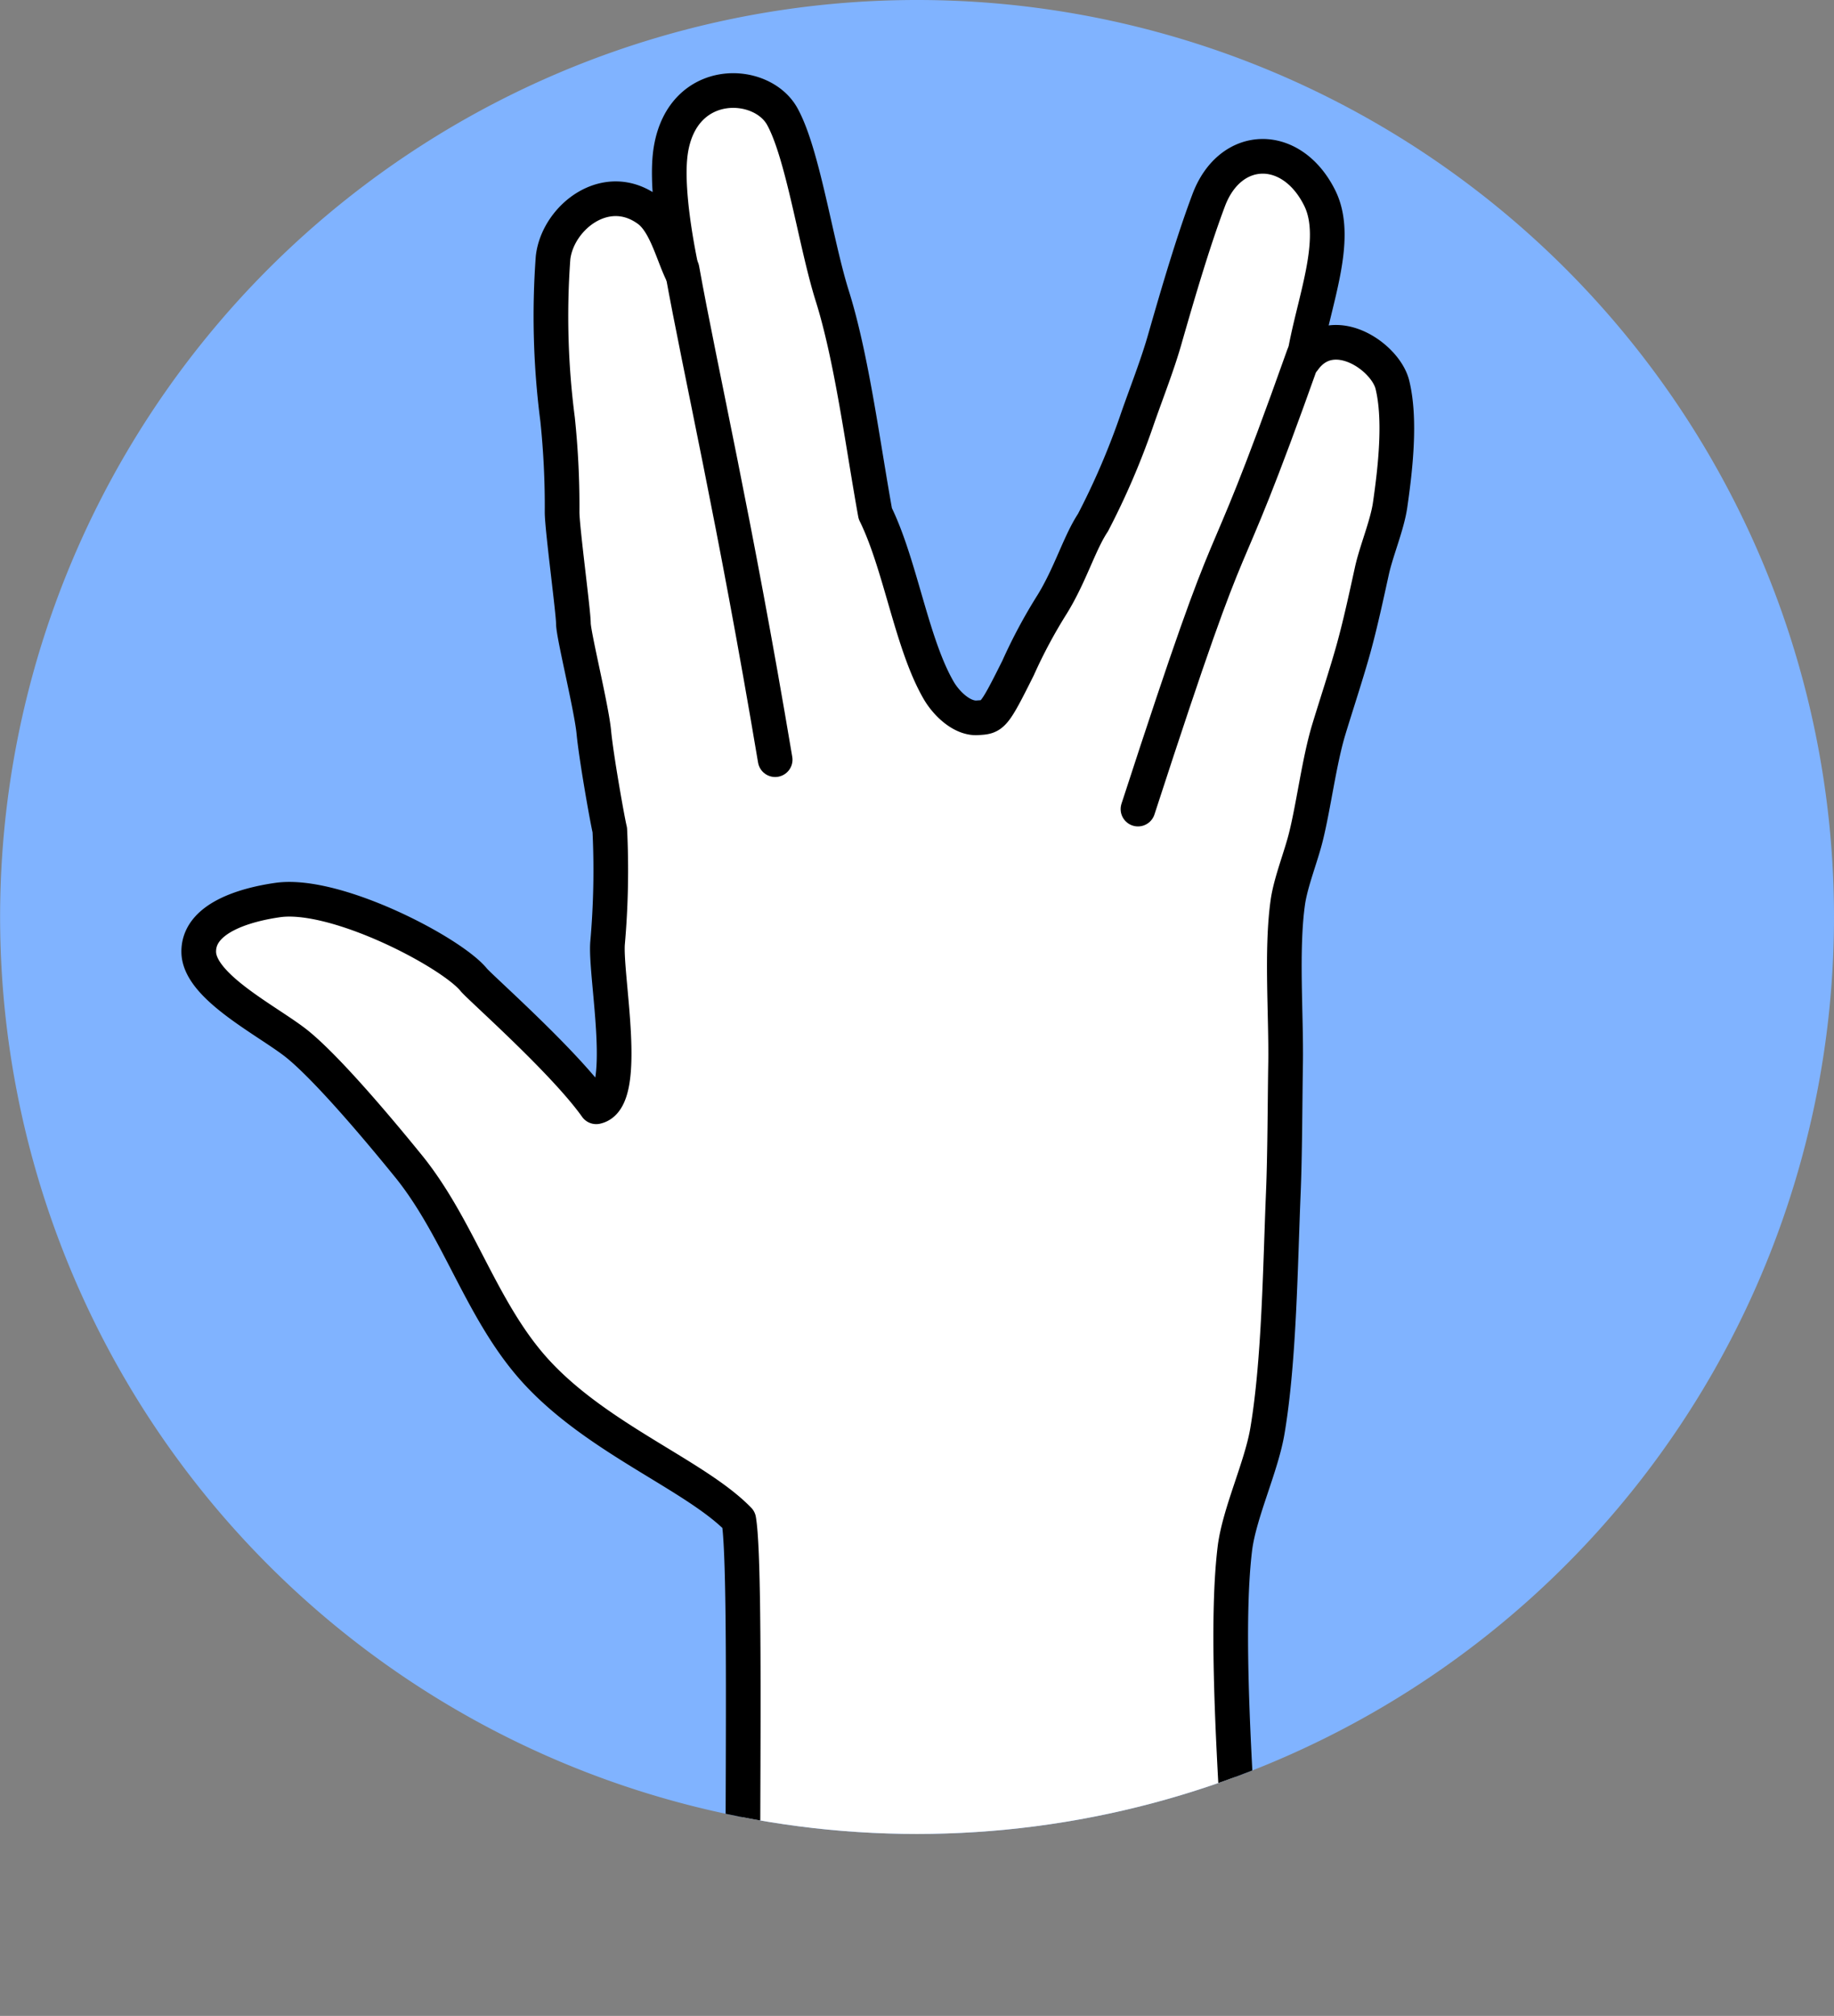 <svg id="Layer_1" data-name="Layer 1" xmlns="http://www.w3.org/2000/svg" xmlns:xlink="http://www.w3.org/1999/xlink" viewBox="0 0 170.35 187.24">
  <rect x="0" y="0" width="170.35" height="187.24" fill="#808080" stroke="none"/>
  <defs>
    <style>
      .cls-1 {
        fill: none;
      }

      .cls-2 {
        fill: #80b3ff;
      }

      .cls-3 {
        clip-path: url(#clip-path);
      }

      .cls-4, .cls-5 {
        fill: #fff;
        stroke: #000;
        stroke-linecap: round;
        stroke-linejoin: round;
        stroke-width: 3.22px;
      }

      .cls-5 {
        fill-opacity: 0.13;
      }
    </style>
    <clipPath id="clip-path" transform="translate(0 0)">
      <circle class="cls-1" cx="85.17" cy="85.17" r="85.17"/>
    </clipPath>
  </defs>
  <title>spock</title>
  <g id="g3465">
    <path id="use3418" class="cls-2" d="M170.35,85.17A85.17,85.17,0,1,1,85.17,0,85.17,85.17,0,0,1,170.35,85.17Z" transform="translate(0 0)"/>
    <g class="cls-3">
      <g id="g3409">
        <path id="path3403" class="cls-4" d="M69.25,185.42c-0.63-3.16.24-39.18-.63-44.26-4-4.12-13-7.46-18.76-13.7-5.08-5.5-7.12-13.13-11.8-19-2.43-3-7.33-8.89-10.33-11.38-2.54-2.11-9.21-5.34-9.27-8.64-0.06-3.15,4.26-4.41,7.38-4.85C31.25,82.86,41.92,88.45,44,91c0.56,0.7,8.37,7.56,11.38,11.8,3.14-.66.83-12,1.05-15.17a77.12,77.12,0,0,0,.21-10.54c-0.21-.84-1.26-6.74-1.48-9.06s-1.9-9.06-1.9-10.12-1.05-8.85-1.05-10.33a77.53,77.53,0,0,0-.42-8.64,74.47,74.47,0,0,1-.42-15c0.42-3.72,4.92-7.32,8.85-4.43,1.62,1.19,2.29,4.16,3.16,5.9-0.45-2.06-1.65-8.15-1.05-11.59,1.17-6.78,8.41-6.47,10.33-3s3.12,11.83,4.64,16.65c1.82,5.78,2.85,13.89,4,20.23,2.34,4.74,3.37,12.1,5.9,16.44,0.72,1.23,2.17,2.62,3.58,2.53s1.48,0,3.79-4.64a47.87,47.87,0,0,1,3.16-5.9c1.69-2.74,2.53-5.69,3.79-7.59a69.42,69.42,0,0,0,4-9.27c0.9-2.63,2-5.34,2.74-8,1.15-4,2.55-8.79,4-12.65,2-5.37,7.72-5.49,10.33-.21,1.92,3.9-.68,9.84-1.48,15,2.63-3.66,7.57-.32,8.22,2.32,0.8,3.25.27,7.85-.21,11.17-0.27,1.88-1.28,4.25-1.69,6.11-0.51,2.32-1.06,4.88-1.69,7.17s-1.67,5.44-2.32,7.59c-0.88,2.91-1.39,7-2.11,9.91-0.45,1.85-1.42,4.23-1.69,6.11-0.63,4.44-.14,10.47-0.21,15-0.06,3.6-.06,8.41-0.21,12-0.28,6.65-.37,15.57-1.48,22.13-0.56,3.3-2.53,7.43-3,10.75-1.59,12.48,2.11,42.15.63,41.94s-46.58.21-46.16-.21h0Z" transform="translate(0 0)"/>
        <path id="path3405" class="cls-5" d="M63.35,25C65.08,34.6,68.25,48.21,72,70.56h0" transform="translate(0 0)"/>
        <path id="path3407" class="cls-5" d="M121.09,33c-8.81,24.8-5.17,10.7-15.39,42.15" transform="translate(0 0)"/>
      </g>
    </g>
  </g>
</svg>
